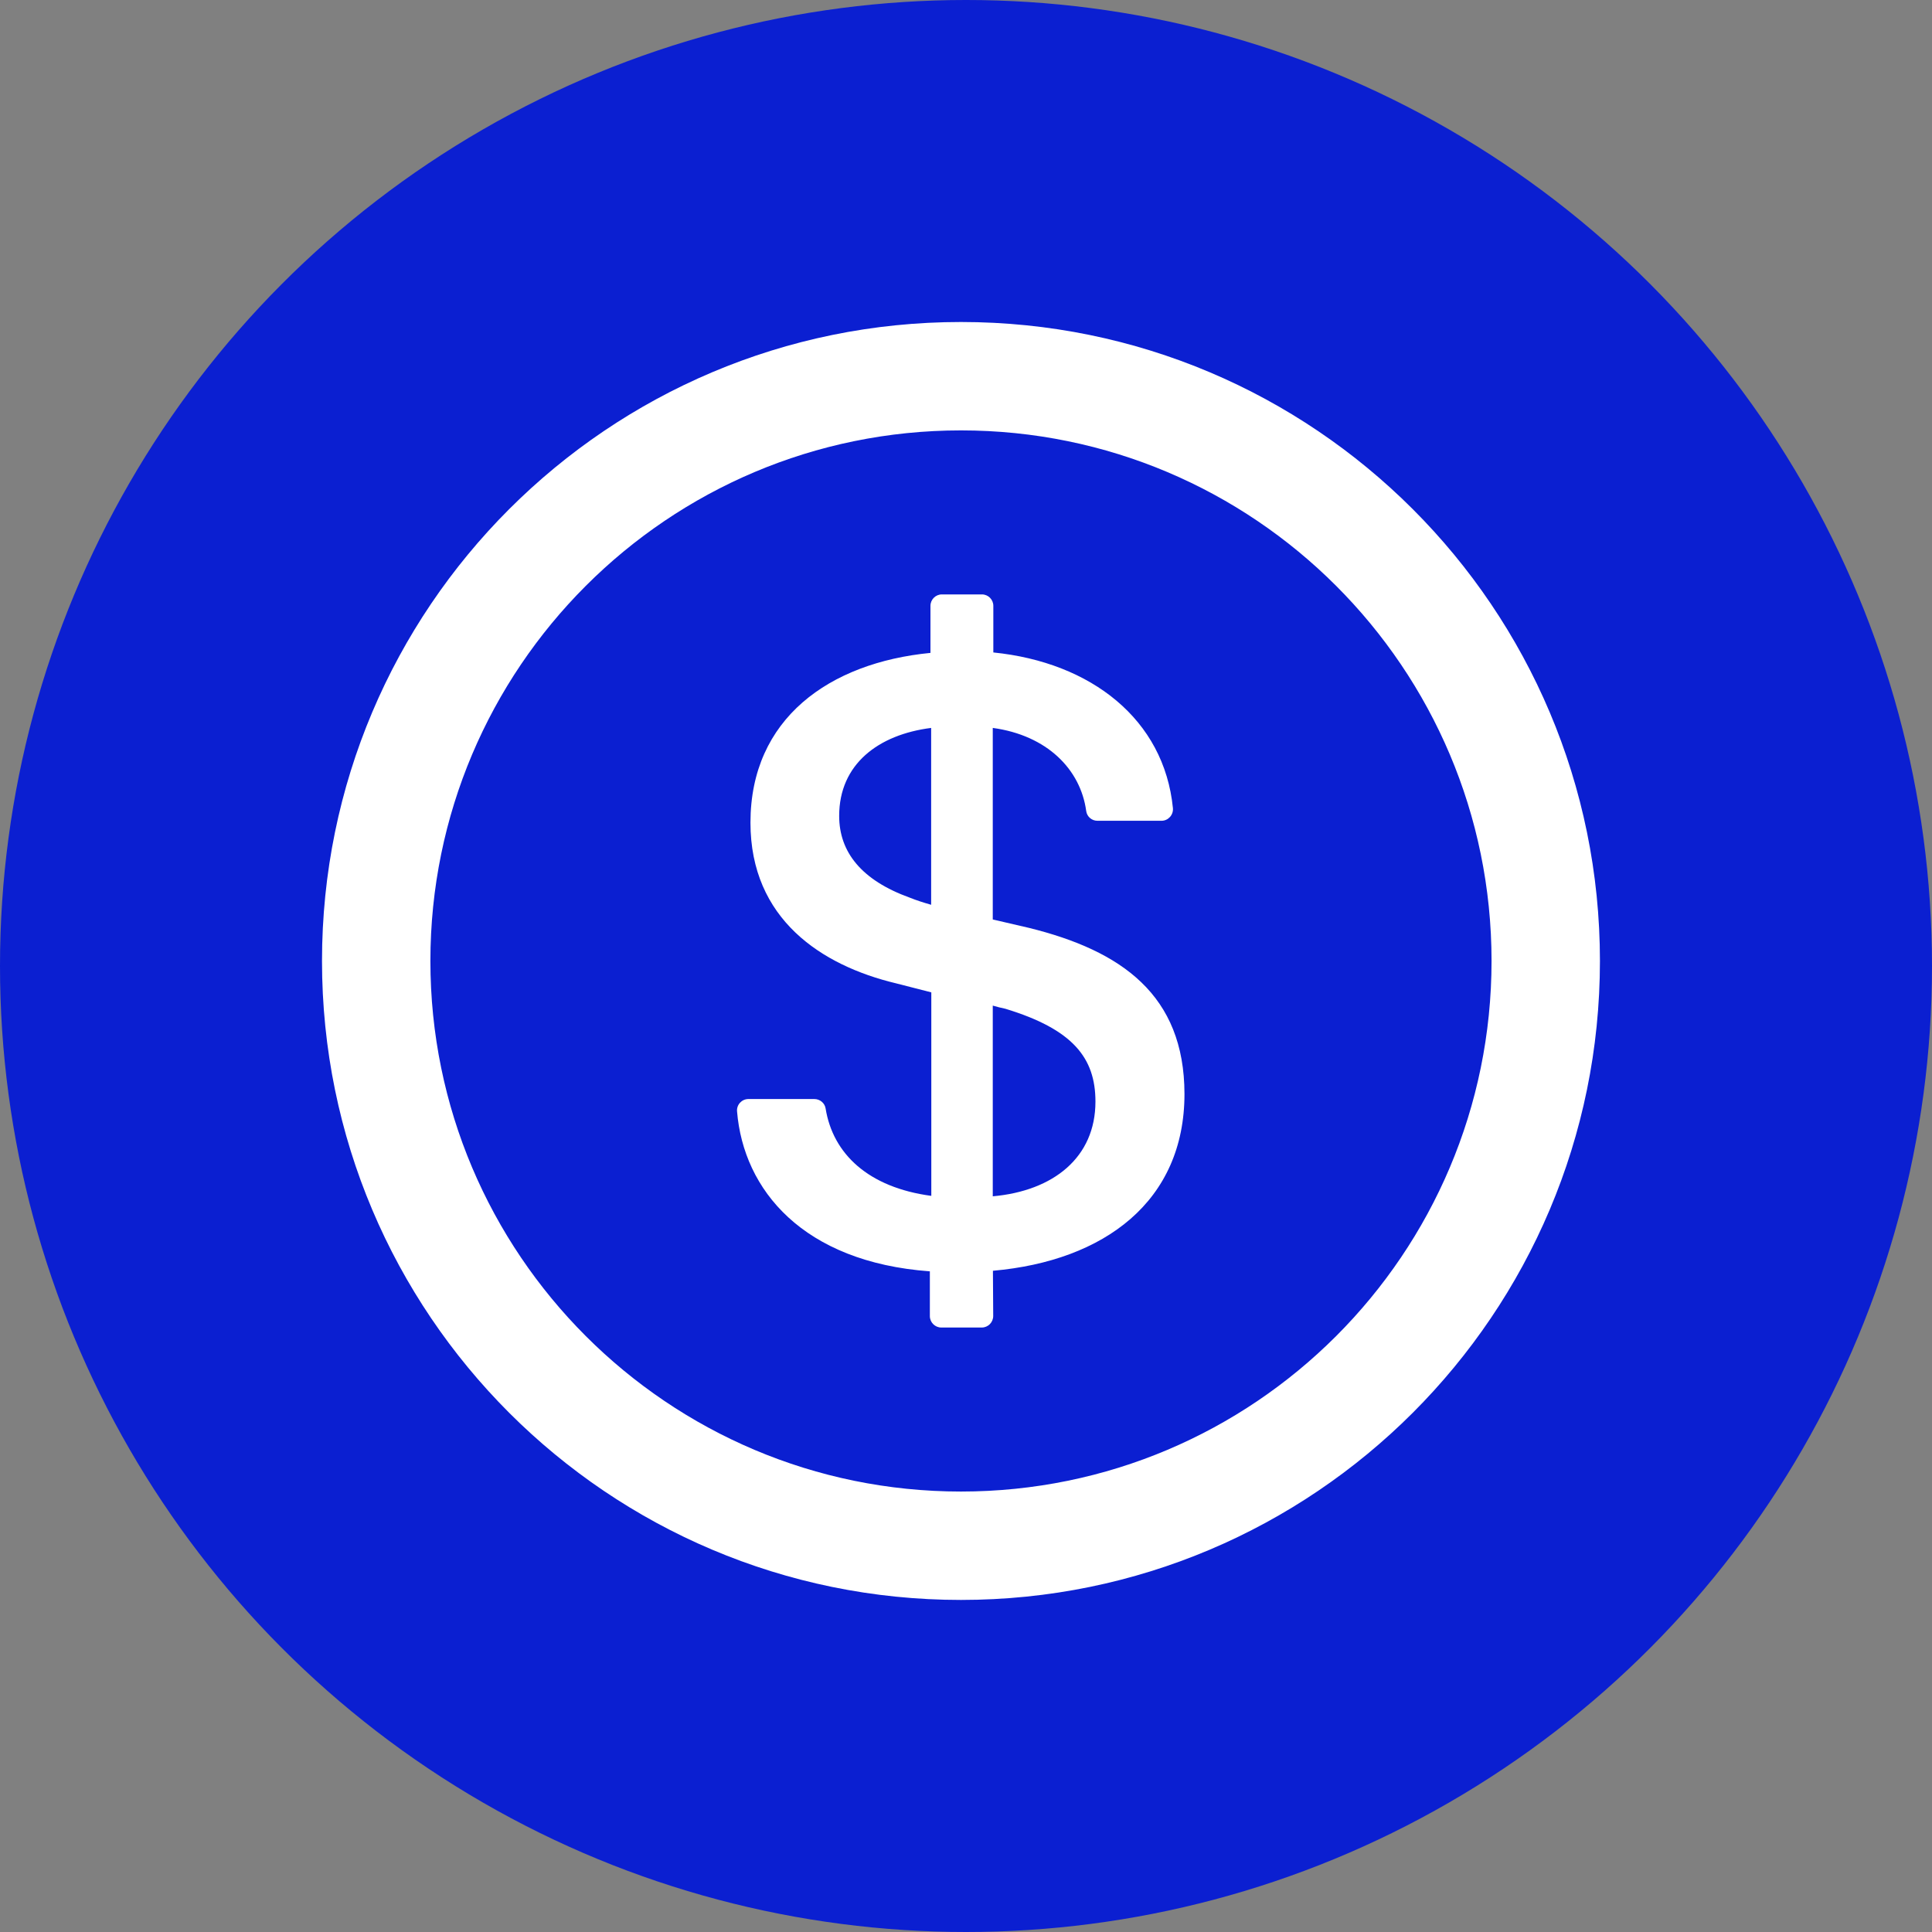 <svg width="48" height="48" viewBox="0 0 48 48" fill="none" xmlns="http://www.w3.org/2000/svg">
<rect x="0" y="0" width="48" height="48" fill="#808080" stroke="none"/>
<circle cx="24" cy="24" r="24" fill="#0B1FD1"/>
<path d="M23.875 8C15.108 8 8 15.108 8 23.875C8 32.642 15.108 39.75 23.875 39.75C32.642 39.75 39.75 32.642 39.75 23.875C39.75 15.108 32.642 8 23.875 8ZM23.875 37.057C16.597 37.057 10.693 31.153 10.693 23.875C10.693 16.597 16.597 10.693 23.875 10.693C31.153 10.693 37.057 16.597 37.057 23.875C37.057 31.153 31.153 37.057 23.875 37.057ZM25.565 23.053L24.665 22.844V18.085C26.012 18.269 26.845 19.113 26.986 20.147C27.004 20.289 27.124 20.392 27.266 20.392H28.857C29.024 20.392 29.155 20.246 29.141 20.08C28.924 17.872 27.107 16.455 24.679 16.21V15.052C24.679 14.896 24.552 14.768 24.396 14.768H23.4C23.244 14.768 23.117 14.896 23.117 15.052V16.221C20.608 16.465 18.645 17.851 18.645 20.438C18.645 22.833 20.409 23.988 22.263 24.431L23.138 24.655V29.711C21.572 29.502 20.693 28.666 20.512 27.539C20.491 27.404 20.37 27.305 20.232 27.305H18.595C18.429 27.305 18.297 27.447 18.312 27.613C18.471 29.562 19.949 31.355 23.102 31.586V32.698C23.102 32.854 23.23 32.982 23.386 32.982H24.392C24.548 32.982 24.676 32.854 24.676 32.695L24.669 31.572C27.443 31.327 29.428 29.842 29.428 27.178C29.424 24.718 27.861 23.62 25.565 23.053ZM23.134 22.479C22.936 22.422 22.769 22.369 22.603 22.302C21.405 21.869 20.849 21.171 20.849 20.271C20.849 18.985 21.823 18.251 23.134 18.085V22.479ZM24.665 29.722V24.984C24.775 25.016 24.874 25.041 24.977 25.062C26.653 25.572 27.216 26.281 27.216 27.369C27.216 28.754 26.175 29.587 24.665 29.722Z" fill="white"/>
</svg>
